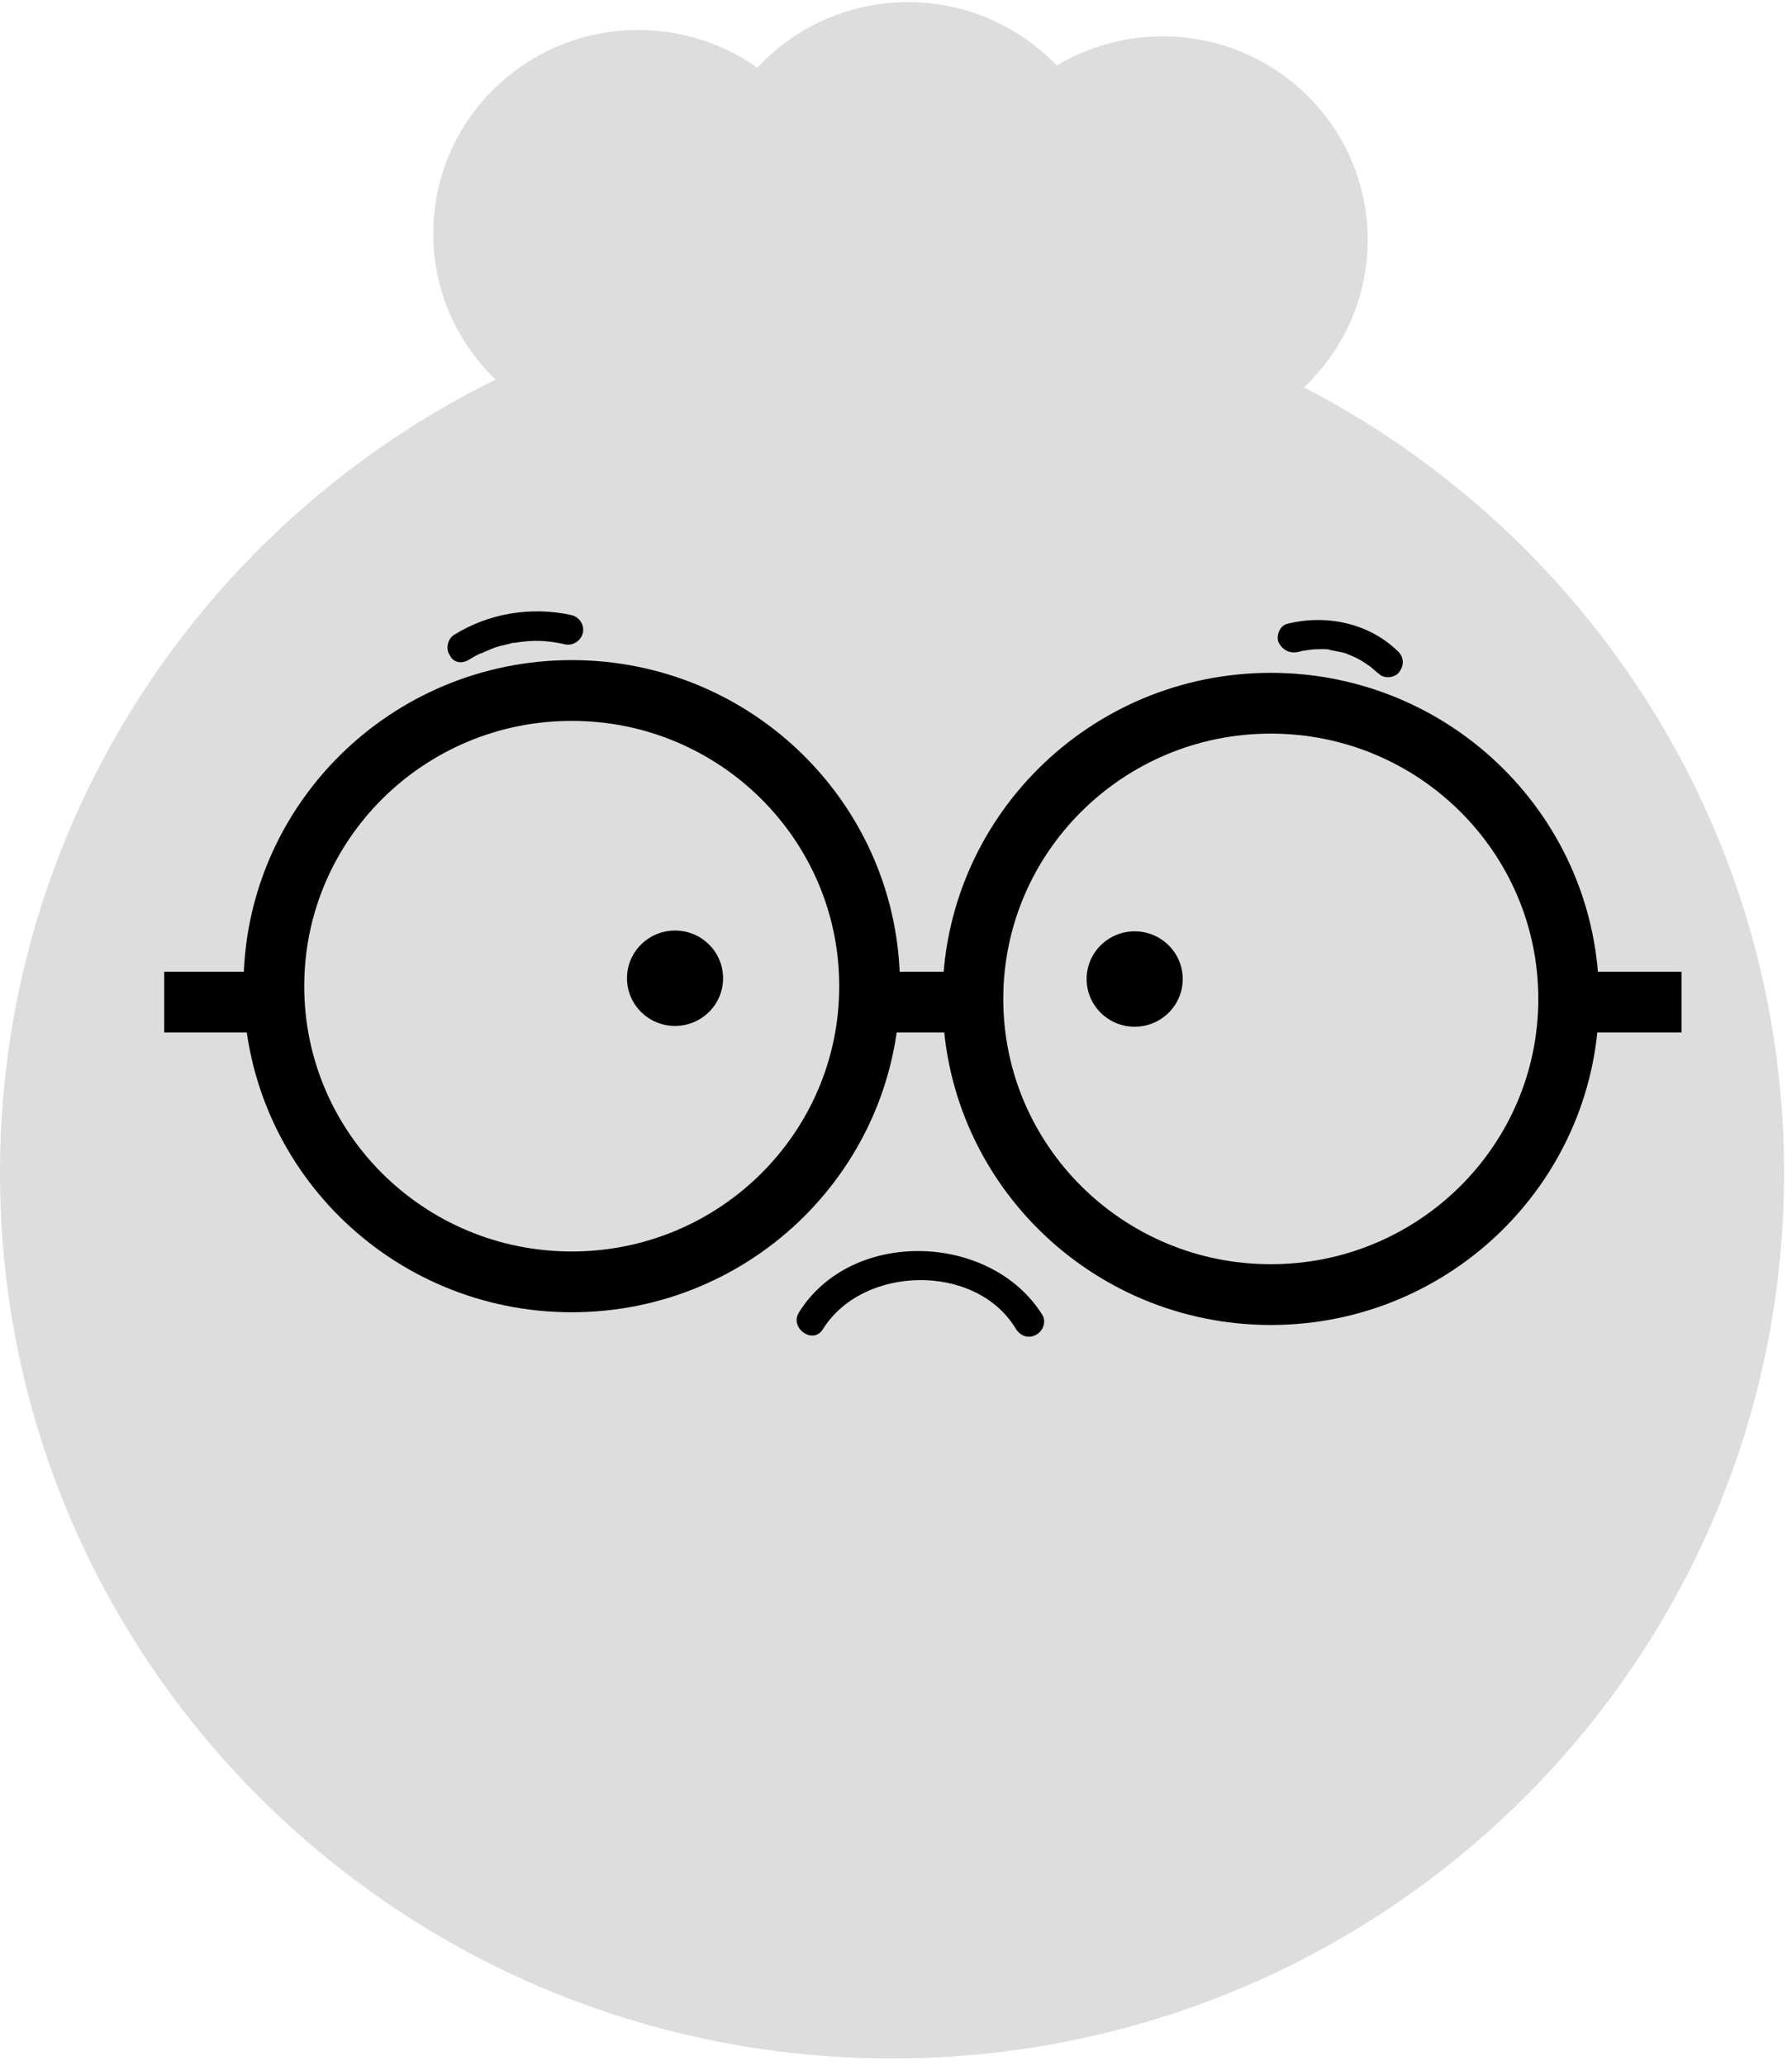 <svg width="59" height="68" viewBox="0 0 59 68" fill="none" xmlns="http://www.w3.org/2000/svg">
<path d="M29.369 67.744C45.59 67.744 58.739 54.697 58.739 38.603C58.739 22.509 45.59 9.462 29.369 9.462C13.149 9.462 0 22.509 0 38.603C0 54.697 13.149 67.744 29.369 67.744Z" fill="#DDDDDD"/>
<path d="M22.225 33.763C23.099 33.763 23.807 33.061 23.807 32.194C23.807 31.327 23.099 30.624 22.225 30.624C21.351 30.624 20.643 31.327 20.643 32.194C20.643 33.061 21.351 33.763 22.225 33.763Z" fill="black"/>
<path d="M37.358 33.789C38.231 33.789 38.94 33.087 38.94 32.22C38.94 31.353 38.231 30.65 37.358 30.65C36.484 30.65 35.776 31.353 35.776 32.22C35.776 33.087 36.484 33.789 37.358 33.789Z" fill="black"/>
<path d="M18.824 42.186C24.241 42.186 28.631 37.83 28.631 32.455C28.631 27.081 24.241 22.724 18.824 22.724C13.408 22.724 9.017 27.081 9.017 32.455C9.017 37.83 13.408 42.186 18.824 42.186Z" stroke="black" stroke-width="2" stroke-miterlimit="10"/>
<path d="M41.84 42.605C47.256 42.605 51.647 38.248 51.647 32.874C51.647 27.5 47.256 23.143 41.84 23.143C36.423 23.143 32.032 27.5 32.032 32.874C32.032 38.248 36.423 42.605 41.84 42.605Z" stroke="black" stroke-width="2" stroke-miterlimit="10"/>
<path d="M42.789 21.442C42.921 21.416 42.683 21.469 42.789 21.442C42.842 21.442 42.868 21.416 42.894 21.416C42.973 21.416 43.026 21.39 43.105 21.39C43.237 21.364 43.369 21.364 43.501 21.364C43.553 21.364 43.527 21.364 43.501 21.364C43.527 21.364 43.58 21.364 43.606 21.364C43.659 21.364 43.738 21.364 43.791 21.39C43.922 21.416 44.054 21.442 44.186 21.469C44.212 21.469 44.239 21.495 44.291 21.495C44.239 21.495 44.239 21.469 44.291 21.495C44.344 21.521 44.423 21.547 44.476 21.573C44.608 21.626 44.713 21.678 44.845 21.756C44.871 21.782 44.898 21.782 44.924 21.809C44.977 21.835 44.845 21.756 44.924 21.809C44.977 21.835 45.03 21.887 45.082 21.913C45.188 21.992 45.293 22.096 45.399 22.175C45.583 22.358 45.952 22.306 46.084 22.096C46.242 21.861 46.216 21.599 46.005 21.416C45.056 20.501 43.659 20.213 42.393 20.527C42.13 20.579 41.998 20.945 42.103 21.155C42.261 21.442 42.525 21.521 42.789 21.442Z" fill="black"/>
<path d="M15.449 21.704C15.581 21.626 15.713 21.547 15.845 21.495C15.924 21.469 15.792 21.521 15.871 21.495C15.898 21.469 15.924 21.469 15.977 21.442C16.029 21.416 16.108 21.39 16.161 21.364C16.293 21.312 16.425 21.259 16.583 21.233C16.662 21.207 16.715 21.207 16.794 21.181C16.82 21.181 16.847 21.155 16.899 21.155C16.847 21.155 16.926 21.155 16.952 21.155C17.558 21.05 18.033 21.076 18.613 21.207C18.877 21.259 19.14 21.076 19.193 20.815C19.246 20.553 19.061 20.291 18.798 20.239C17.479 19.951 16.082 20.187 14.948 20.893C14.738 21.024 14.659 21.364 14.817 21.573C14.922 21.809 15.212 21.861 15.449 21.704Z" fill="black"/>
<path d="M26.311 43.181C25.968 43.704 26.786 44.279 27.102 43.73C28.42 41.637 32.111 41.559 33.429 43.704C33.561 43.939 33.825 44.07 34.089 43.939C34.326 43.834 34.458 43.521 34.326 43.285C32.639 40.565 28.051 40.408 26.311 43.181Z" fill="black"/>
<path d="M27.676 8.756C28.273 5.105 25.774 1.665 22.095 1.073C18.416 0.48 14.949 2.959 14.352 6.61C13.755 10.261 16.253 13.701 19.933 14.293C23.612 14.886 27.079 12.406 27.676 8.756Z" fill="#DDDDDD"/>
<path d="M29.897 13.464C33.624 13.464 36.646 10.466 36.646 6.767C36.646 3.069 33.624 0.071 29.897 0.071C26.169 0.071 23.148 3.069 23.148 6.767C23.148 10.466 26.169 13.464 29.897 13.464Z" fill="#DDDDDD"/>
<path d="M38.28 14.589C42.008 14.589 45.03 11.591 45.03 7.892C45.03 4.194 42.008 1.196 38.28 1.196C34.553 1.196 31.531 4.194 31.531 7.892C31.531 11.591 34.553 14.589 38.28 14.589Z" fill="#DDDDDD"/>
<path d="M28.394 32.978H31.98" stroke="black" stroke-width="2" stroke-miterlimit="10"/>
<path d="M51.752 32.978H55.364" stroke="black" stroke-width="2" stroke-miterlimit="10"/>
<path d="M5.405 32.978H8.99" stroke="black" stroke-width="2" stroke-miterlimit="10"/>
</svg>
